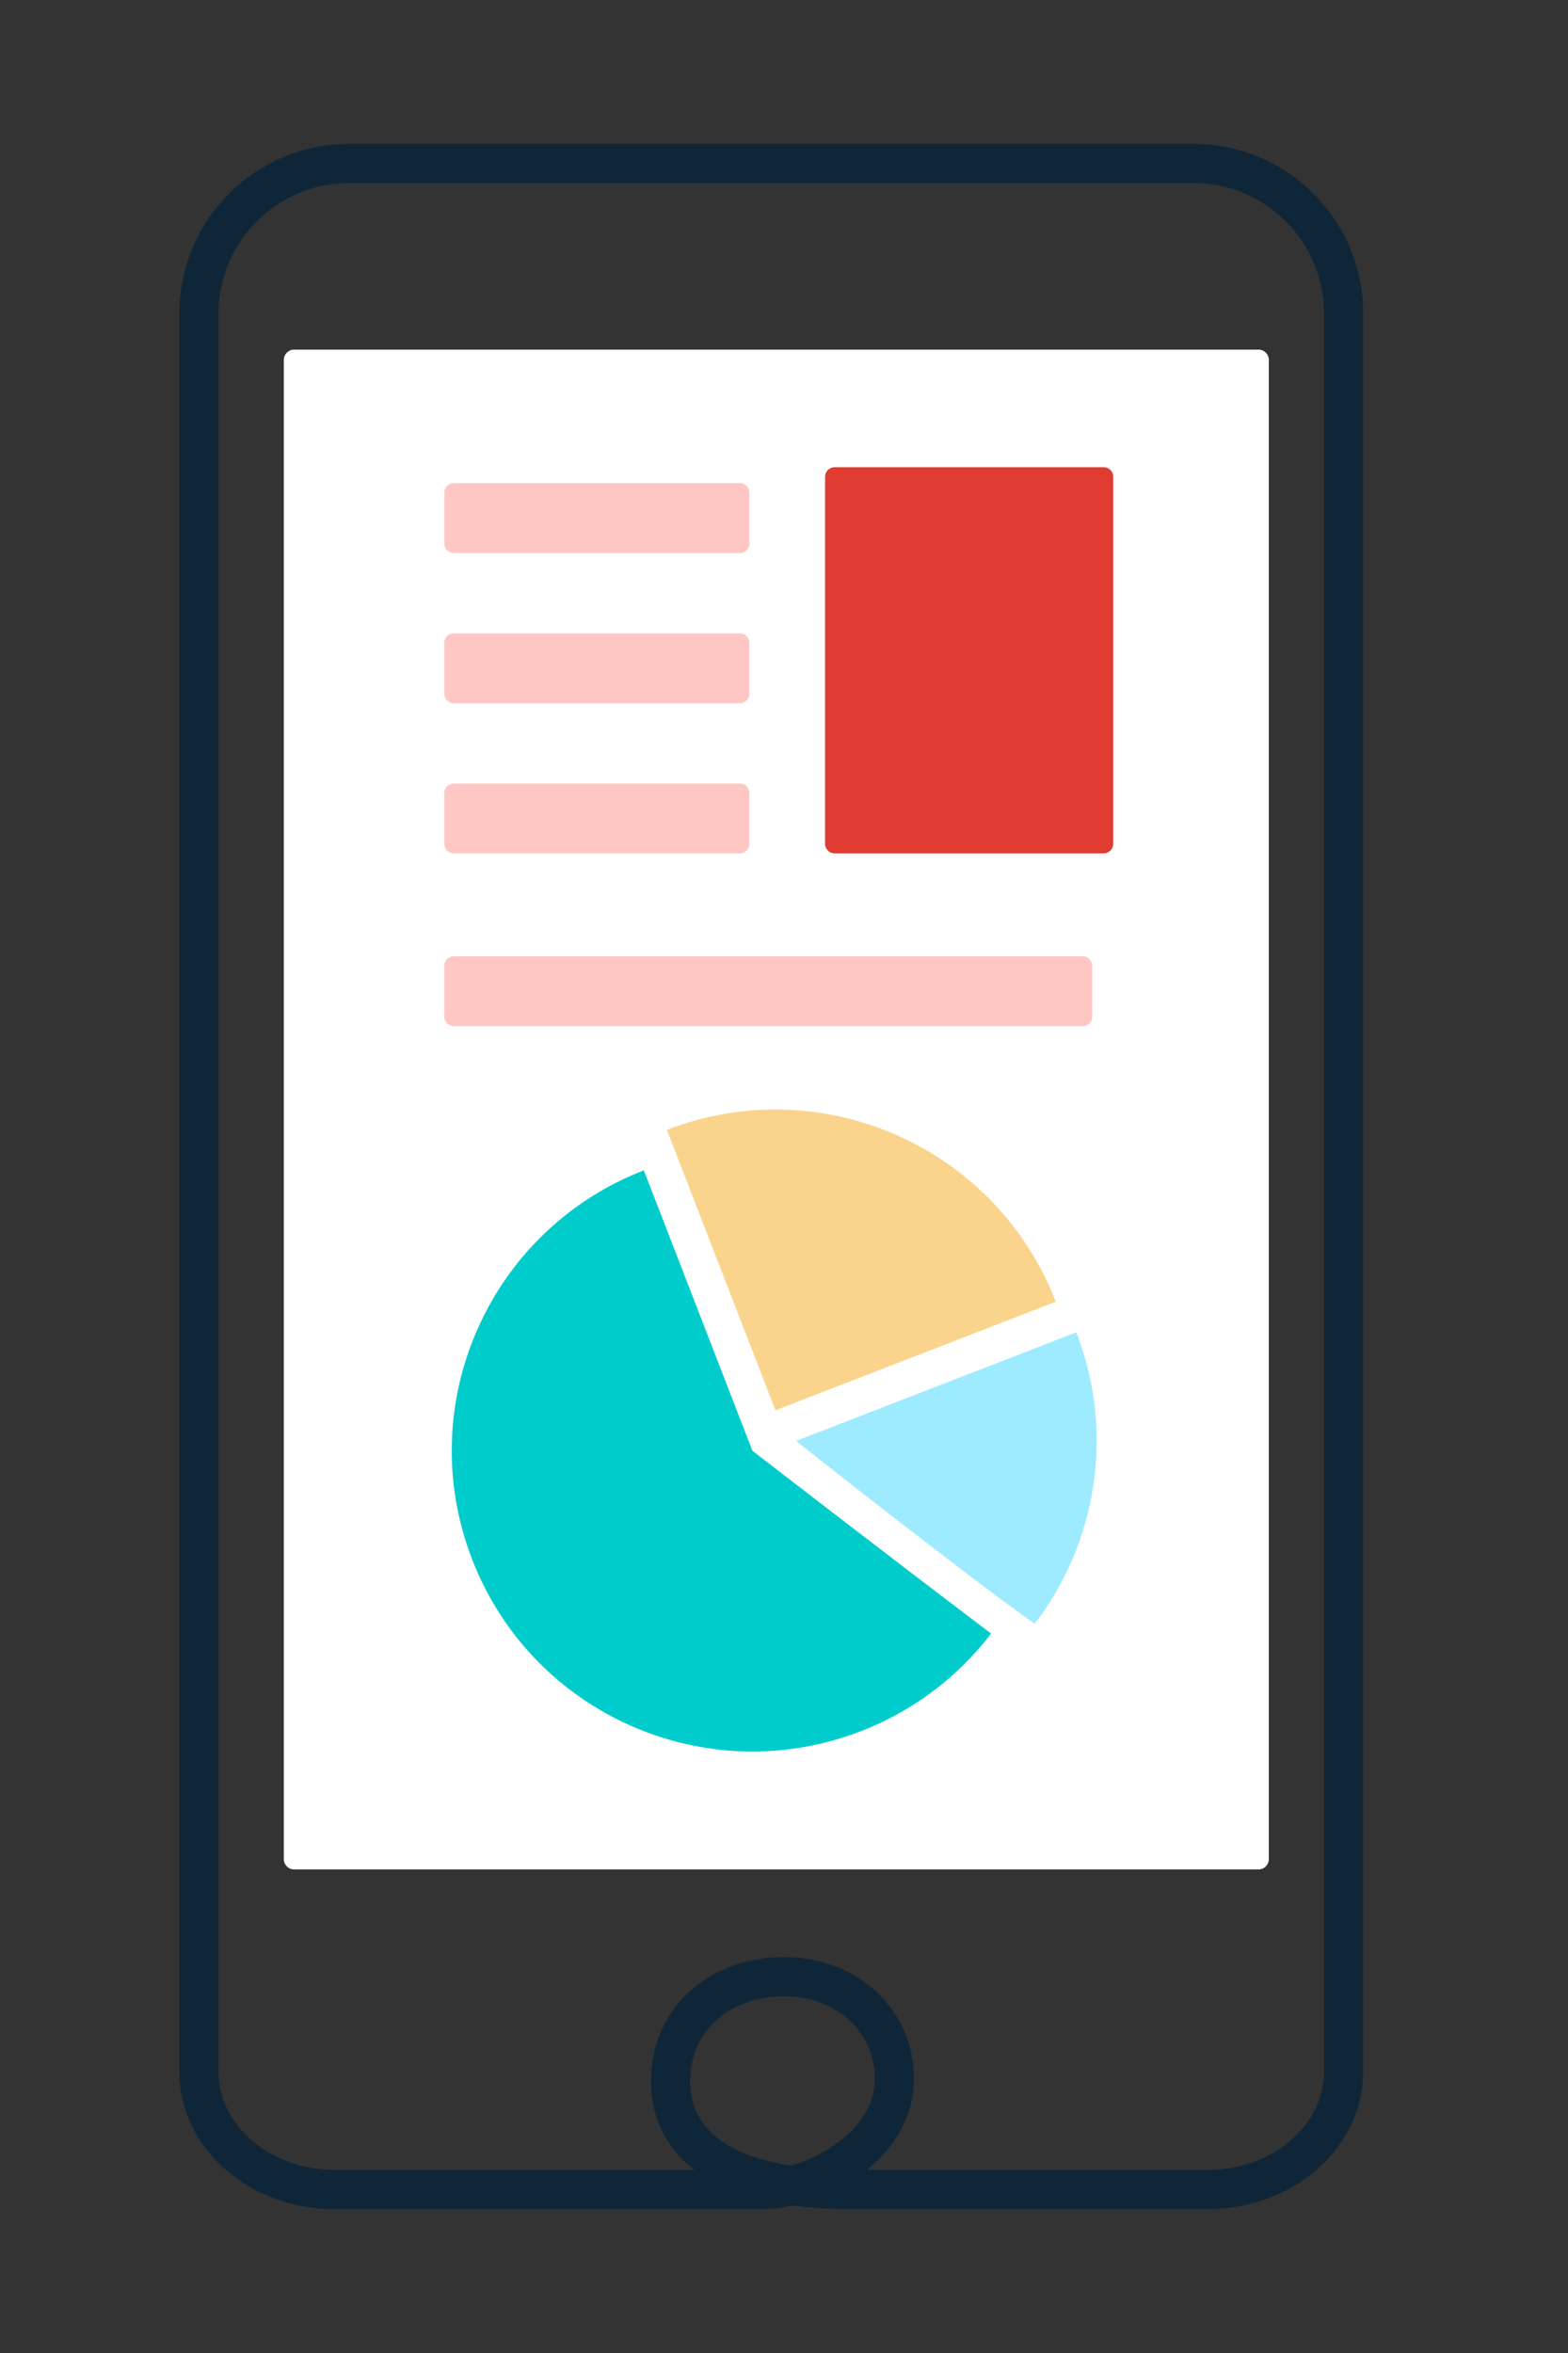 <?xml version="1.0" encoding="utf-8"?>
<!-- Generator: Adobe Illustrator 25.4.1, SVG Export Plug-In . SVG Version: 6.00 Build 0)  -->
<svg version="1.1" id="Layer_1" xmlns="http://www.w3.org/2000/svg" xmlns:xlink="http://www.w3.org/1999/xlink" x="0px" y="0px"
	 viewBox="0 0 400 600" style="enable-background:new 0 0 400 600;" xml:space="preserve">
<rect x="0" y="0" width="400" height="600" fill="#333333" stroke="none"/>
<style type="text/css">
	.st0{fill:#FFFFFF;}
	.st1{fill:none;}
	.st2{fill:#FFC7C3;}
	.st3{fill:#E03C31;}
	.st4{fill:none;stroke:#0E2638;stroke-width:10;stroke-linecap:round;stroke-linejoin:round;stroke-miterlimit:10;}
	.st5{fill:#00CCCC;}
	.st6{fill:#FAD48D;}
	.st7{fill:#9EEBFF;}
</style>
<g>
	<path class="st0" d="M321.06,476.69H75.02c-1.44,0-2.62-1.18-2.62-2.62V91.77c0-1.44,1.18-2.62,2.62-2.62h246.04
		c1.44,0,2.62,1.18,2.62,2.62v382.29C323.68,475.51,322.5,476.69,321.06,476.69z"/>
	<path class="st1" d="M306.65,41.69H86.73c-19.86,0-36.1,16.25-36.1,36.1v444.42c0,19.86,16.25,36.1,36.1,36.1h219.92
		c19.86,0,36.1-16.25,36.1-36.1V77.79C342.75,57.93,326.5,41.69,306.65,41.69z"/>
	<path class="st2" d="M188.75,141.02h-73c-1.32,0-2.41-1.08-2.41-2.41v-12.99c0-1.32,1.08-2.41,2.41-2.41h73
		c1.32,0,2.41,1.08,2.41,2.41v12.99C191.16,139.94,190.08,141.02,188.75,141.02z"/>
	<path class="st2" d="M188.75,179.31h-73c-1.32,0-2.41-1.08-2.41-2.41v-12.99c0-1.32,1.08-2.41,2.41-2.41h73
		c1.32,0,2.41,1.08,2.41,2.41v12.99C191.16,178.23,190.08,179.31,188.75,179.31z"/>
	<path class="st2" d="M188.75,217.6h-73c-1.32,0-2.41-1.08-2.41-2.41v-12.99c0-1.32,1.08-2.41,2.41-2.41h73
		c1.32,0,2.41,1.08,2.41,2.41v12.99C191.16,216.52,190.08,217.6,188.75,217.6z"/>
	<path class="st2" d="M276.23,261.66H115.75c-1.32,0-2.41-1.08-2.41-2.41v-12.99c0-1.32,1.08-2.41,2.41-2.41h160.48
		c1.32,0,2.41,1.08,2.41,2.41v12.99C278.64,260.58,277.55,261.66,276.23,261.66z"/>
	<path class="st3" d="M281.57,217.6h-68.68c-1.32,0-2.41-1.08-2.41-2.41v-93.64c0-1.32,1.08-2.41,2.41-2.41h68.68
		c1.32,0,2.41,1.08,2.41,2.41v93.64C283.98,216.52,282.89,217.6,281.57,217.6z"/>
	<path class="st4" d="M304.46,41.69c21.15,0,38.29,17.15,38.29,38.29v448.27c0,16.6-15.52,30.06-34.66,30.06h-90.78
		c-39.58,0-46.24-16.47-46.24-27.66c0-16.18,12.97-26.61,28.93-26.61c16.24,0,28.16,11.39,28.16,25.98
		c0,18.08-21.36,28.3-33.75,28.3H85.4c-19.14,0-34.66-13.46-34.66-30.06V79.98c0-21.15,17.15-38.29,38.29-38.29H304.46z"/>
	<g>
		<path class="st5" d="M252.83,416.55c-8.28,10.83-19.55,19.59-33.19,24.88c-39.49,15.3-83.9-4.31-99.2-43.8s4.31-83.9,43.8-99.2
			l27.7,71.5C191.94,369.93,226.44,396.6,252.83,416.55z"/>
		<path class="st6" d="M170.12,288.12c39.49-15.3,83.9,4.31,99.2,43.8l-71.5,27.7L170.12,288.12z"/>
		<path class="st7" d="M263.96,414.05c15.68-20.52,20.62-48.48,10.61-74.32l-71.5,27.7C203.07,367.43,245.37,400.93,263.96,414.05z"
			/>
	</g>
</g>
</svg>
